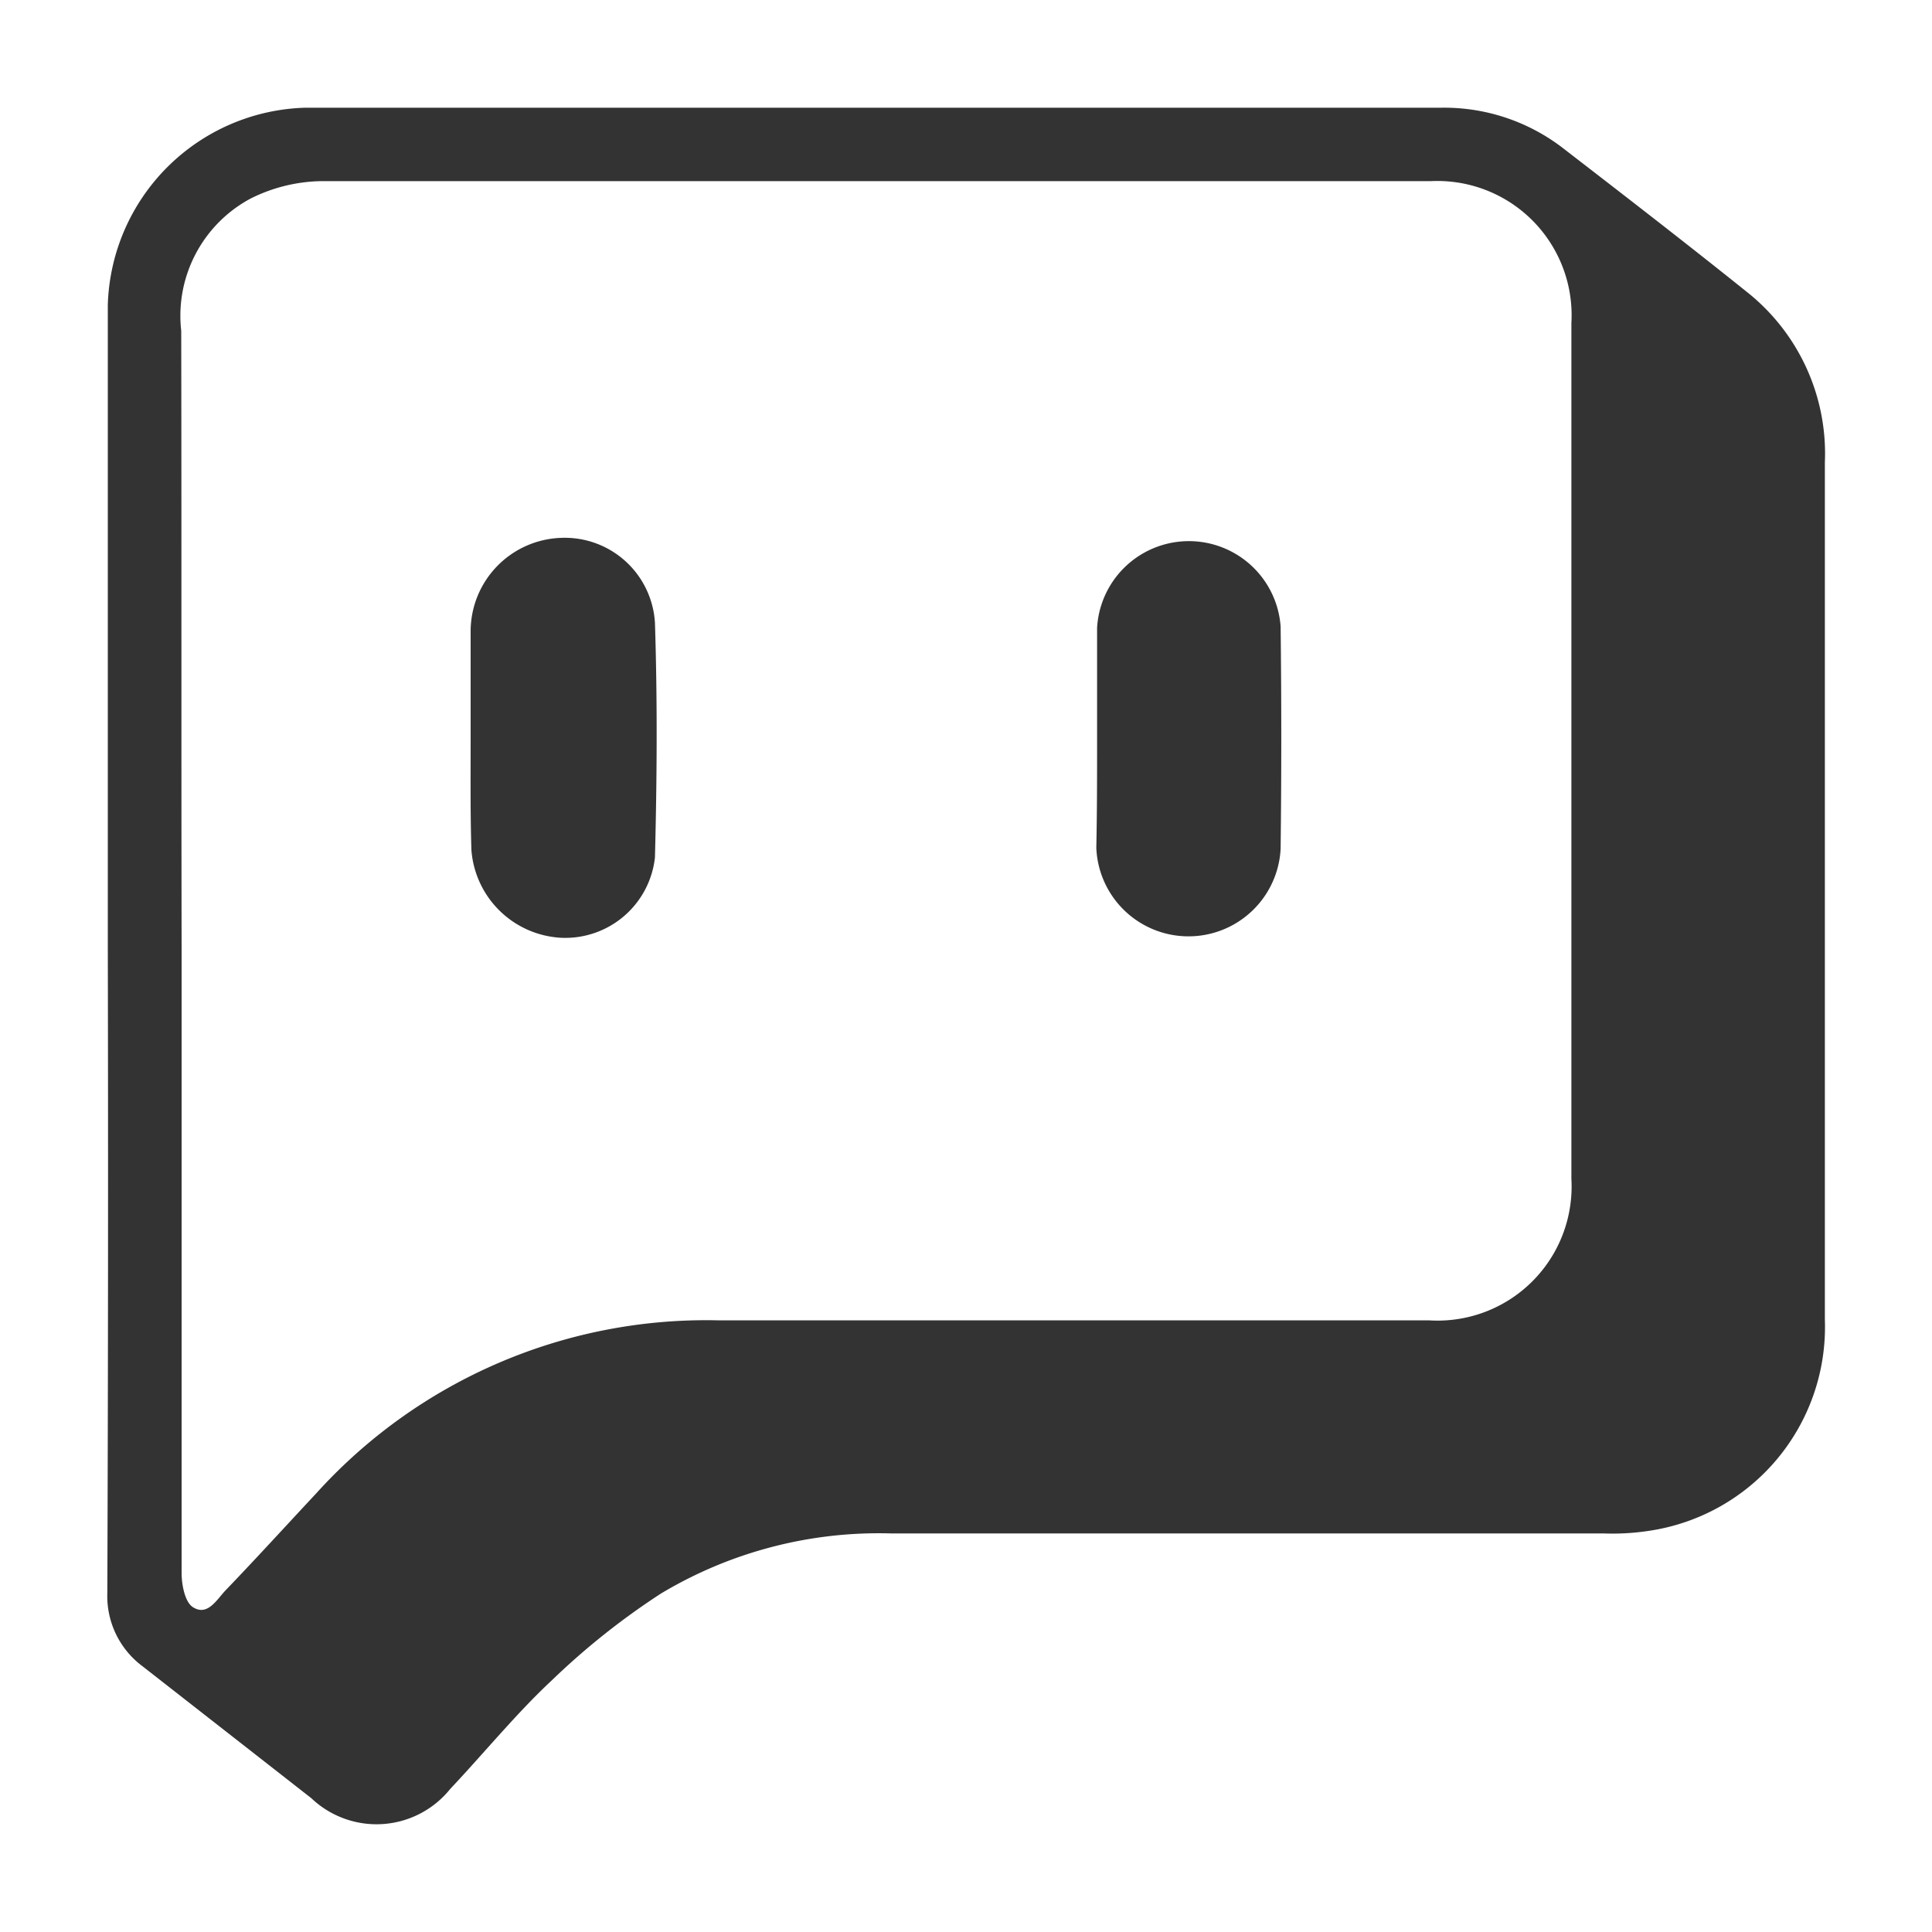 <svg xmlns="http://www.w3.org/2000/svg" width="20" height="20" viewBox="0 0 20 20">
    <defs>
        <style>
            .prefix__cls-2{fill:#333}
        </style>
    </defs>
    <g id="prefix__그룹_14" data-name="그룹 14" transform="translate(-1393 -760)">
        <path id="prefix__사각형_47" d="M0 0H20V20H0z" data-name="사각형 47" transform="translate(1393 760)" style="fill:#f55;opacity:0"/>
        <g id="prefix__그룹_5" data-name="그룹 5" transform="translate(1394.111 761.111)">
            <g id="prefix___00C73C_네이버톡톡" data-name="#00C73C_네이버톡톡">
                <path id="prefix__패스_1" d="M-.007 8.779V2.141A2.105 2.105 0 0 1 2.038.1H13.8a2.015 2.015 0 0 1 1.268.427c.636.491 1.272.982 1.9 1.486a2.135 2.135 0 0 1 .8 1.759v8.875a2.133 2.133 0 0 1-1.827 2.186 2.489 2.489 0 0 1-.465.026H8.1a4.386 4.386 0 0 0-2.382.623 7.563 7.563 0 0 0-1.131.9c-.354.329-.7.751-1.05 1.123A.979.979 0 0 1 2.1 17.6L.351 16.233a.905.905 0 0 1-.363-.756Q0 12.126-.007 8.779zm.764.021V15.267c0 .124.034.3.115.354.154.1.248-.077.342-.175.316-.329.623-.666.935-1a5.442 5.442 0 0 1 4.158-1.793h7.36a1.388 1.388 0 0 0 1.477-1.464v-8.86A1.39 1.39 0 0 0 13.692.86H2.208a1.691 1.691 0 0 0-.734.179 1.376 1.376 0 0 0-.721 1.37C.757 4.54.753 6.666.757 8.8z" class="prefix__cls-2" data-name="패스 1" transform="translate(.012 -.096)"/>
                <path id="prefix__패스_2" d="M88.057 106.567v-1.11a.969.969 0 0 1 .935-.969.935.935 0 0 1 .973.879c.026.807.021 1.618 0 2.429a.934.934 0 0 1-.969.832.984.984 0 0 1-.931-.909c-.012-.384-.008-.768-.008-1.152z" class="prefix__cls-2" data-name="패스 2" transform="translate(-84.296 -100.031)"/>
                <path id="prefix__패스_3" d="M240 106.559v-1.131a.952.952 0 0 1 1.9-.013c.009.768.009 1.533 0 2.3a.955.955 0 0 1-1.908-.009c.008-.378.008-.763.008-1.147z" class="prefix__cls-2" data-name="패스 3" transform="translate(-229.754 -100.04)"/>
            </g>
        </g>
    </g>
</svg>
